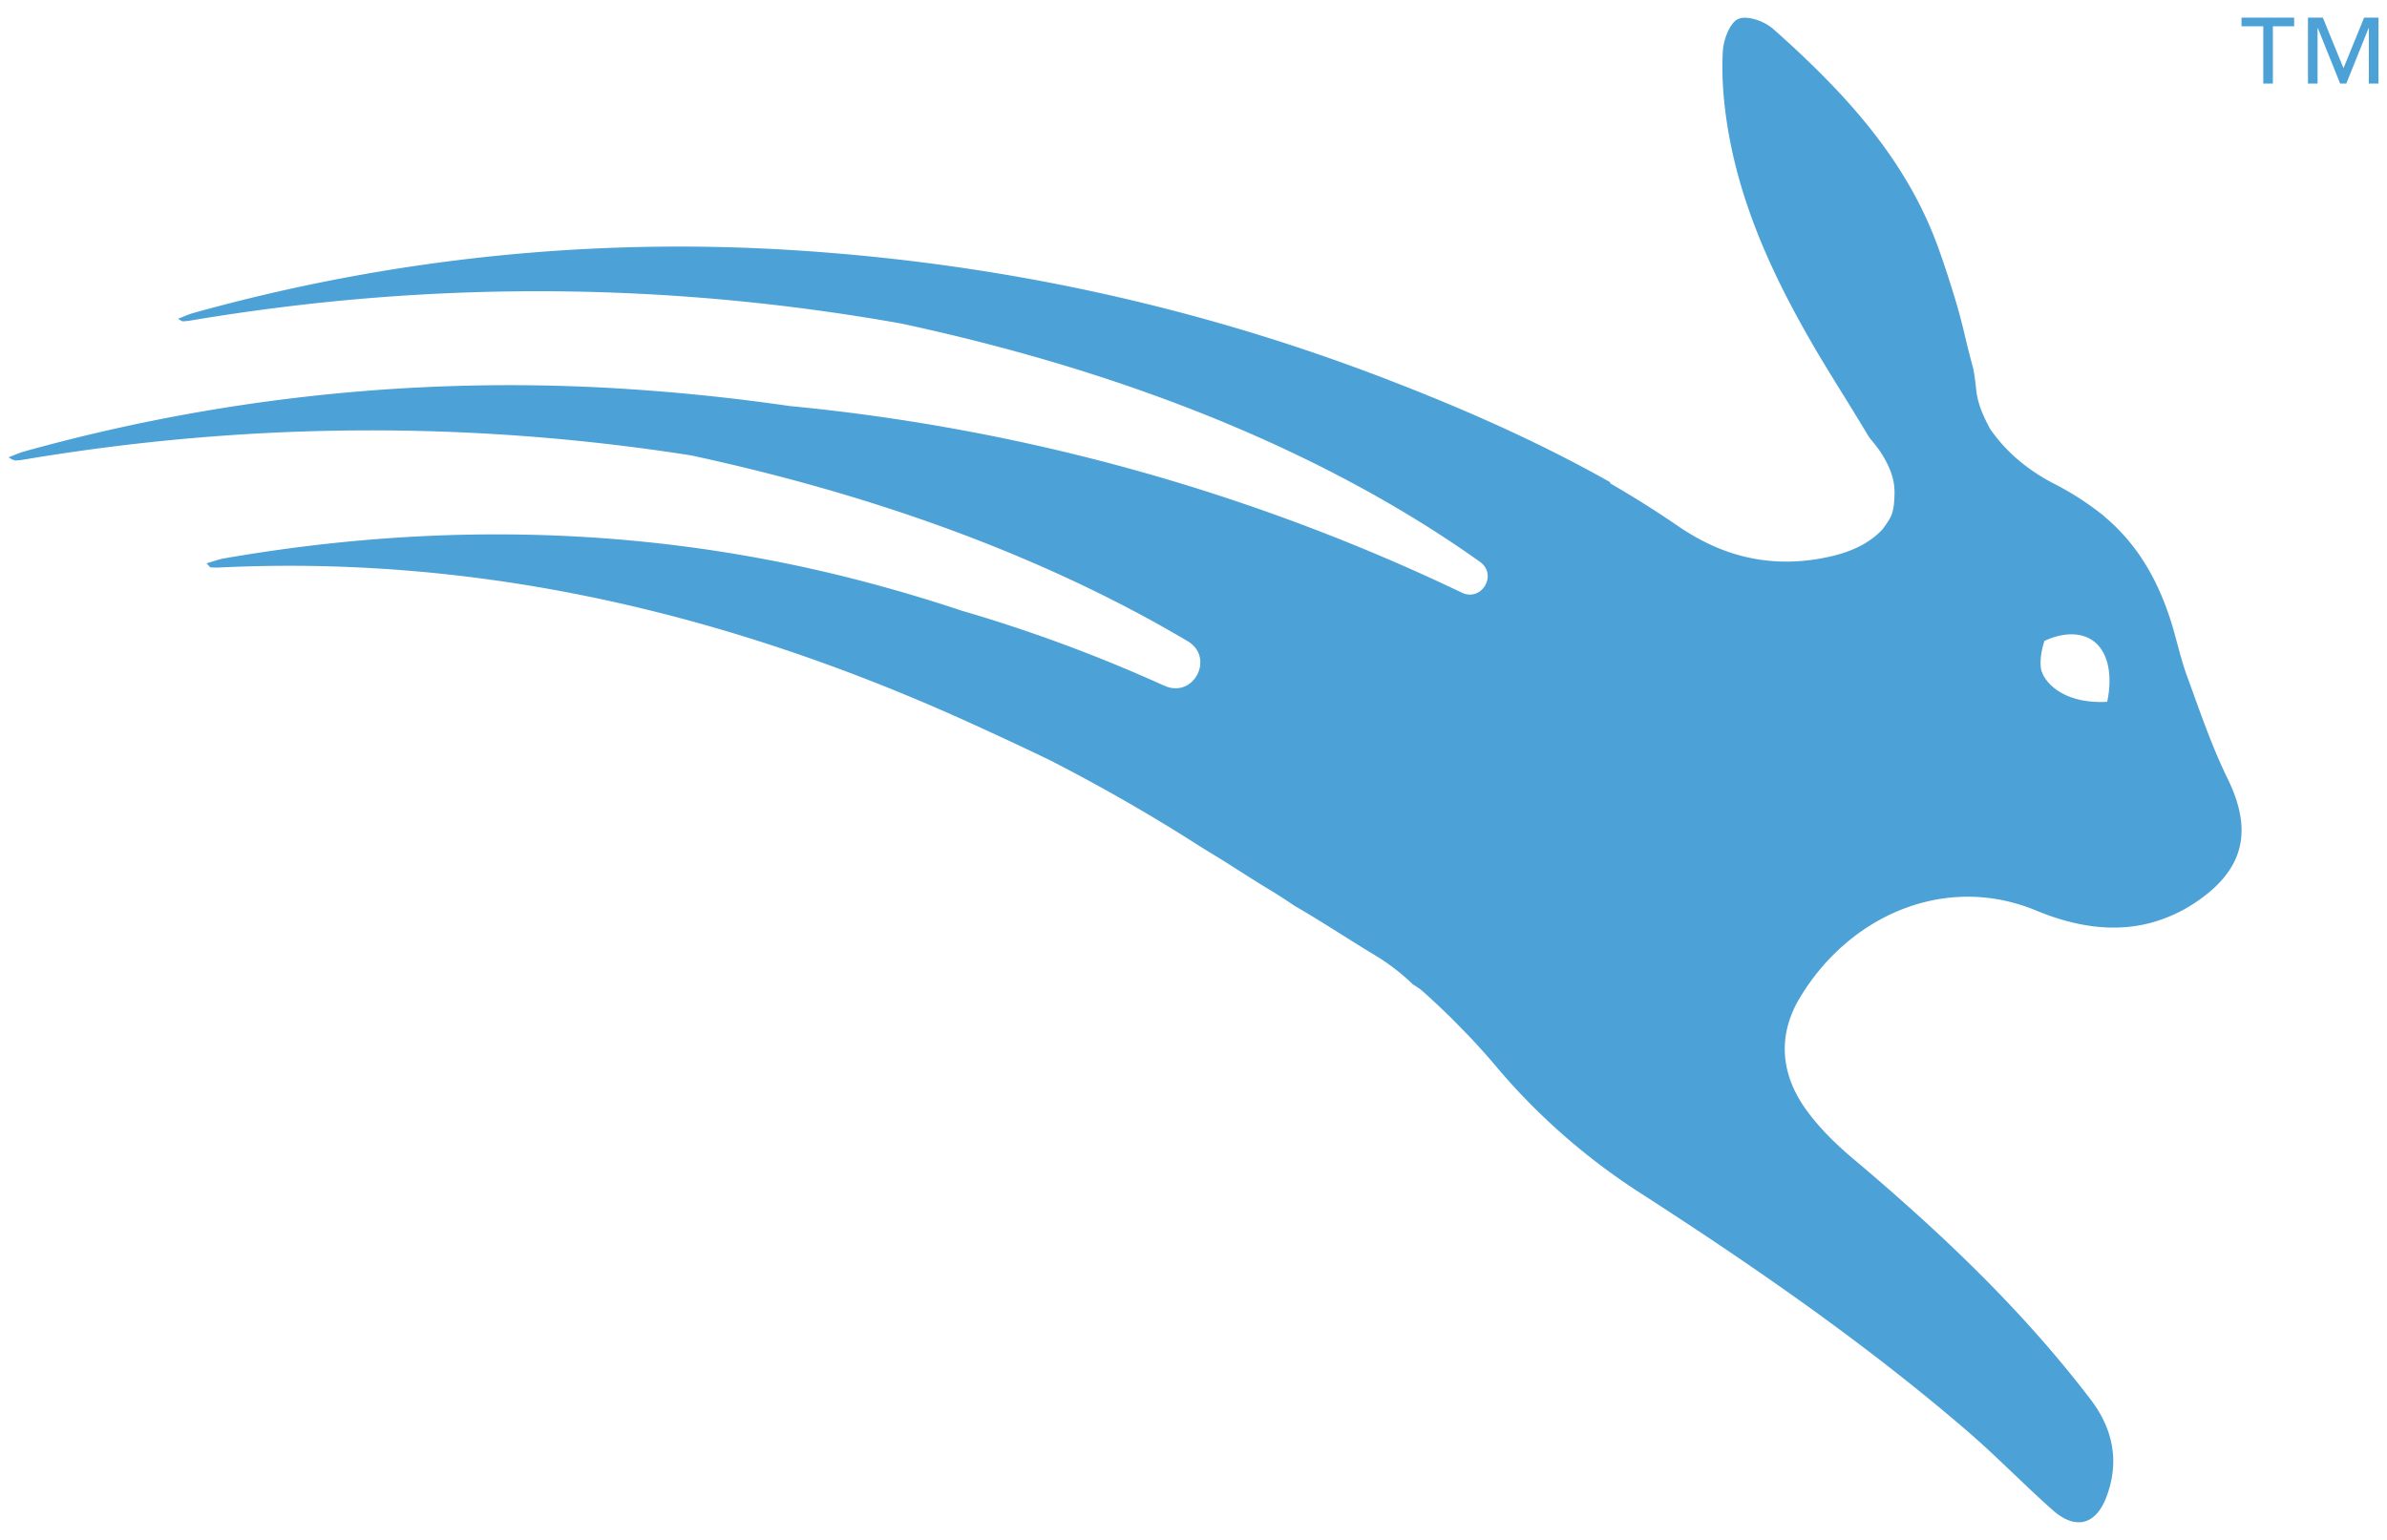 <svg id="Layer_1" data-name="Layer 1" xmlns="http://www.w3.org/2000/svg" viewBox="0 0 1550 1000">
    <defs>
        <style>
            .cls-1 {
                fill: #4CA1D6;
            }
        </style>
    </defs>
    <path class="cls-1"
        d="M1454.63,529.15a75.26,75.26,0,0,0-3-11.29q-1-2.91-2.26-5.89c-.83-2-1.75-4-2.76-6.08q-3.93-8.06-7.41-16.34c-4.66-11-8.84-22.3-12.93-33.59-2-5.65-4.08-11.3-6.13-16.93-2.32-6.37-4.13-12.91-5.9-19.48-.89-3.28-1.76-6.56-2.68-9.83s-1.9-6.52-3-9.74c-8.5-25.29-21.54-47.47-42.25-64.69a.66.66,0,0,1,0-.14l-.65-.52a191.58,191.58,0,0,0-32.82-21,120.81,120.81,0,0,1-27.31-19.48,107.11,107.11,0,0,1-13.34-15.75c-4.52-8.62-7.57-15.41-8.8-24-.45-4.38-1.35-12.49-2.39-16.28-1.63-6-3.66-14-4.19-16.29-4.17-18-6.67-26.28-12.36-43.9q-2.84-8.82-6-17.51a252,252,0,0,0-19.27-41q-2.82-4.83-5.81-9.52-6-9.39-12.65-18.29t-13.88-17.37q-7.2-8.49-14.9-16.59t-15.76-15.94q-8.05-7.83-16.41-15.42-4.17-3.79-8.4-7.55a32.24,32.24,0,0,0-11.21-6,26.47,26.47,0,0,0-6.18-1.19,11.37,11.37,0,0,0-5.13.7,10.29,10.29,0,0,0-3.85,3.22,25.55,25.55,0,0,0-3.13,5.33c-.44,1-.85,2-1.21,3.1a36,36,0,0,0-1.94,9.3,196.62,196.62,0,0,0,.08,22.51c.43,7.53,1.25,15,2.34,22.46,5.87,39.94,19.85,76.86,37.77,112.23,6,11.79,12.39,23.4,19.08,34.9,7.29,12.51,15,24.78,22.62,37.09q5,8.16,10,16.39c1.28,2.16,3,5,3.18,5.25,3.55,4.39,7,8.5,9.56,13.1,3.13,5.56,7.12,13.39,6.87,23.54-.32,12.24-1.78,14.92-7.15,22.17a14.3,14.3,0,0,1-1,1.26c-7.7,8.15-18.79,13.92-33.13,17.2-31.78,7.29-61.25,2.81-88.67-13h0c-3.33-1.92-6.63-3.92-9.9-6.17-14.62-10.07-29.58-19.44-44.8-28.26,0-.24,0-.48,0-.72C999,286.86,950,265.31,899.74,246c-122.41-47.07-249.15-74.53-379.82-83.22a1174.79,1174.79,0,0,0-394.36,40.48c-3.13.86-6.1,2.28-10,3.76,1.87,1,2.53,1.67,3.18,1.65a44.57,44.57,0,0,0,5.85-.66q231.79-38.91,462.19,2.37h-.29c180,38.78,299.42,100.91,374.55,154.49,11.6,8.28,1.09,26.13-11.77,20a1300.67,1300.67,0,0,0-436.6-121.21q-51-7.41-102.8-10.87A1174.78,1174.78,0,0,0,15.53,293.23c-3.13.87-6.1,2.28-10,3.76,1.87,1,2.53,1.68,3.18,1.66l.28,0a2,2,0,0,0,1.05.4,46.34,46.34,0,0,0,5.85-.66Q232.68,262,448.25,295.64l1,.19c142.72,30.82,247.36,76.33,322,120.57,17.57,10.43,4.16,37.06-14.66,29.11l-1.71-.73a993.41,993.41,0,0,0-129.46-47.94l.06.05q-36.26-12.11-73.67-21.59Q356.26,326,145.32,362.65c-3.39.59-6.82,1.9-11.18,3.14,1.54,1.58,2,2.53,2.64,2.61a38.05,38.05,0,0,0,6.05.11c174.25-8.36,336.43,32.22,489.32,101.93,16.09,7.34,32.54,15,49.16,23,33.26,17,65.68,35.59,96.27,55.13,4.92,3.14,11.35,7,17.4,10.7,3.51,2.26,7,4.49,10.37,6.65l.06,0h0c6.76,4.31,13.25,8.39,19.2,12,5.56,3.33,10.72,6.71,15.69,10.12,17.27,9.95,33.91,21,51,31.35a139.88,139.88,0,0,1,26.18,19.86c1.66,1,3.23,2.12,4.84,3.18,1.29,1.14,2.61,2.25,3.89,3.4,1.45,1.32,2.92,2.63,4.36,4,3.47,3.2,6.89,6.47,10.28,9.77q4.2,4.13,8.3,8.38c2.41,2.46,4.82,4.91,7.18,7.44h0c5.25,5.66,10.43,11.43,15.44,17.41l0,0,.08.09q5.61,6.67,11.48,13.06h0A419.83,419.83,0,0,0,1066,775.28q13.69,8.84,27.31,17.79c63.5,41.8,125.49,85.89,183.32,135.52,19.4,16.66,37.22,35.15,56.36,52.12,7.23,6.42,14.18,8.86,20.18,7.45s11-6.67,14.49-15.66a73,73,0,0,0,2.68-8.46c4.88-19.61.24-38.12-12.73-55.14-33.55-44-71.87-83.29-112.65-120.17q-20.39-18.43-41.52-36.17c-11.45-9.65-22.52-20.48-31.12-32.64q-1.48-2.08-2.81-4.22c-9.73-15.6-13-32.33-8.74-49a68.17,68.17,0,0,1,7.61-18.13q3-5.1,6.38-9.86a140.12,140.12,0,0,1,31.71-32.4,130.76,130.76,0,0,1,18.85-11.46c29.45-14.6,63.77-17.26,96.69-3.62,22.17,9.19,44.62,13.56,66.62,9.78,2.2-.38,4.4-.84,6.58-1.38a97.53,97.53,0,0,0,32.38-14.94c14.92-10.38,23.71-21.86,26.76-34.85a47.63,47.63,0,0,0,1.22-10A56,56,0,0,0,1454.63,529.15Zm-86.36-73.4c-29.49,1.6-41.9-13.82-43-21.9s2.28-17.63,2.28-17.63c14.2-6.72,30.21-6.39,37.91,7S1368.27,455.75,1368.27,455.75Z" />
    <path class="cls-1"
        d="M1489.71,17.07h-13.82V54.25h-6.23V17.07h-14.13V11.46h34.18Zm54.74,37.18h-6.23V18.31h-.2l-14.45,35.94h-4l-14.45-35.94h-.21V54.25h-6.23V11.46h9.66l13.4,32.82,13.4-32.82h9.35Z" />
</svg>